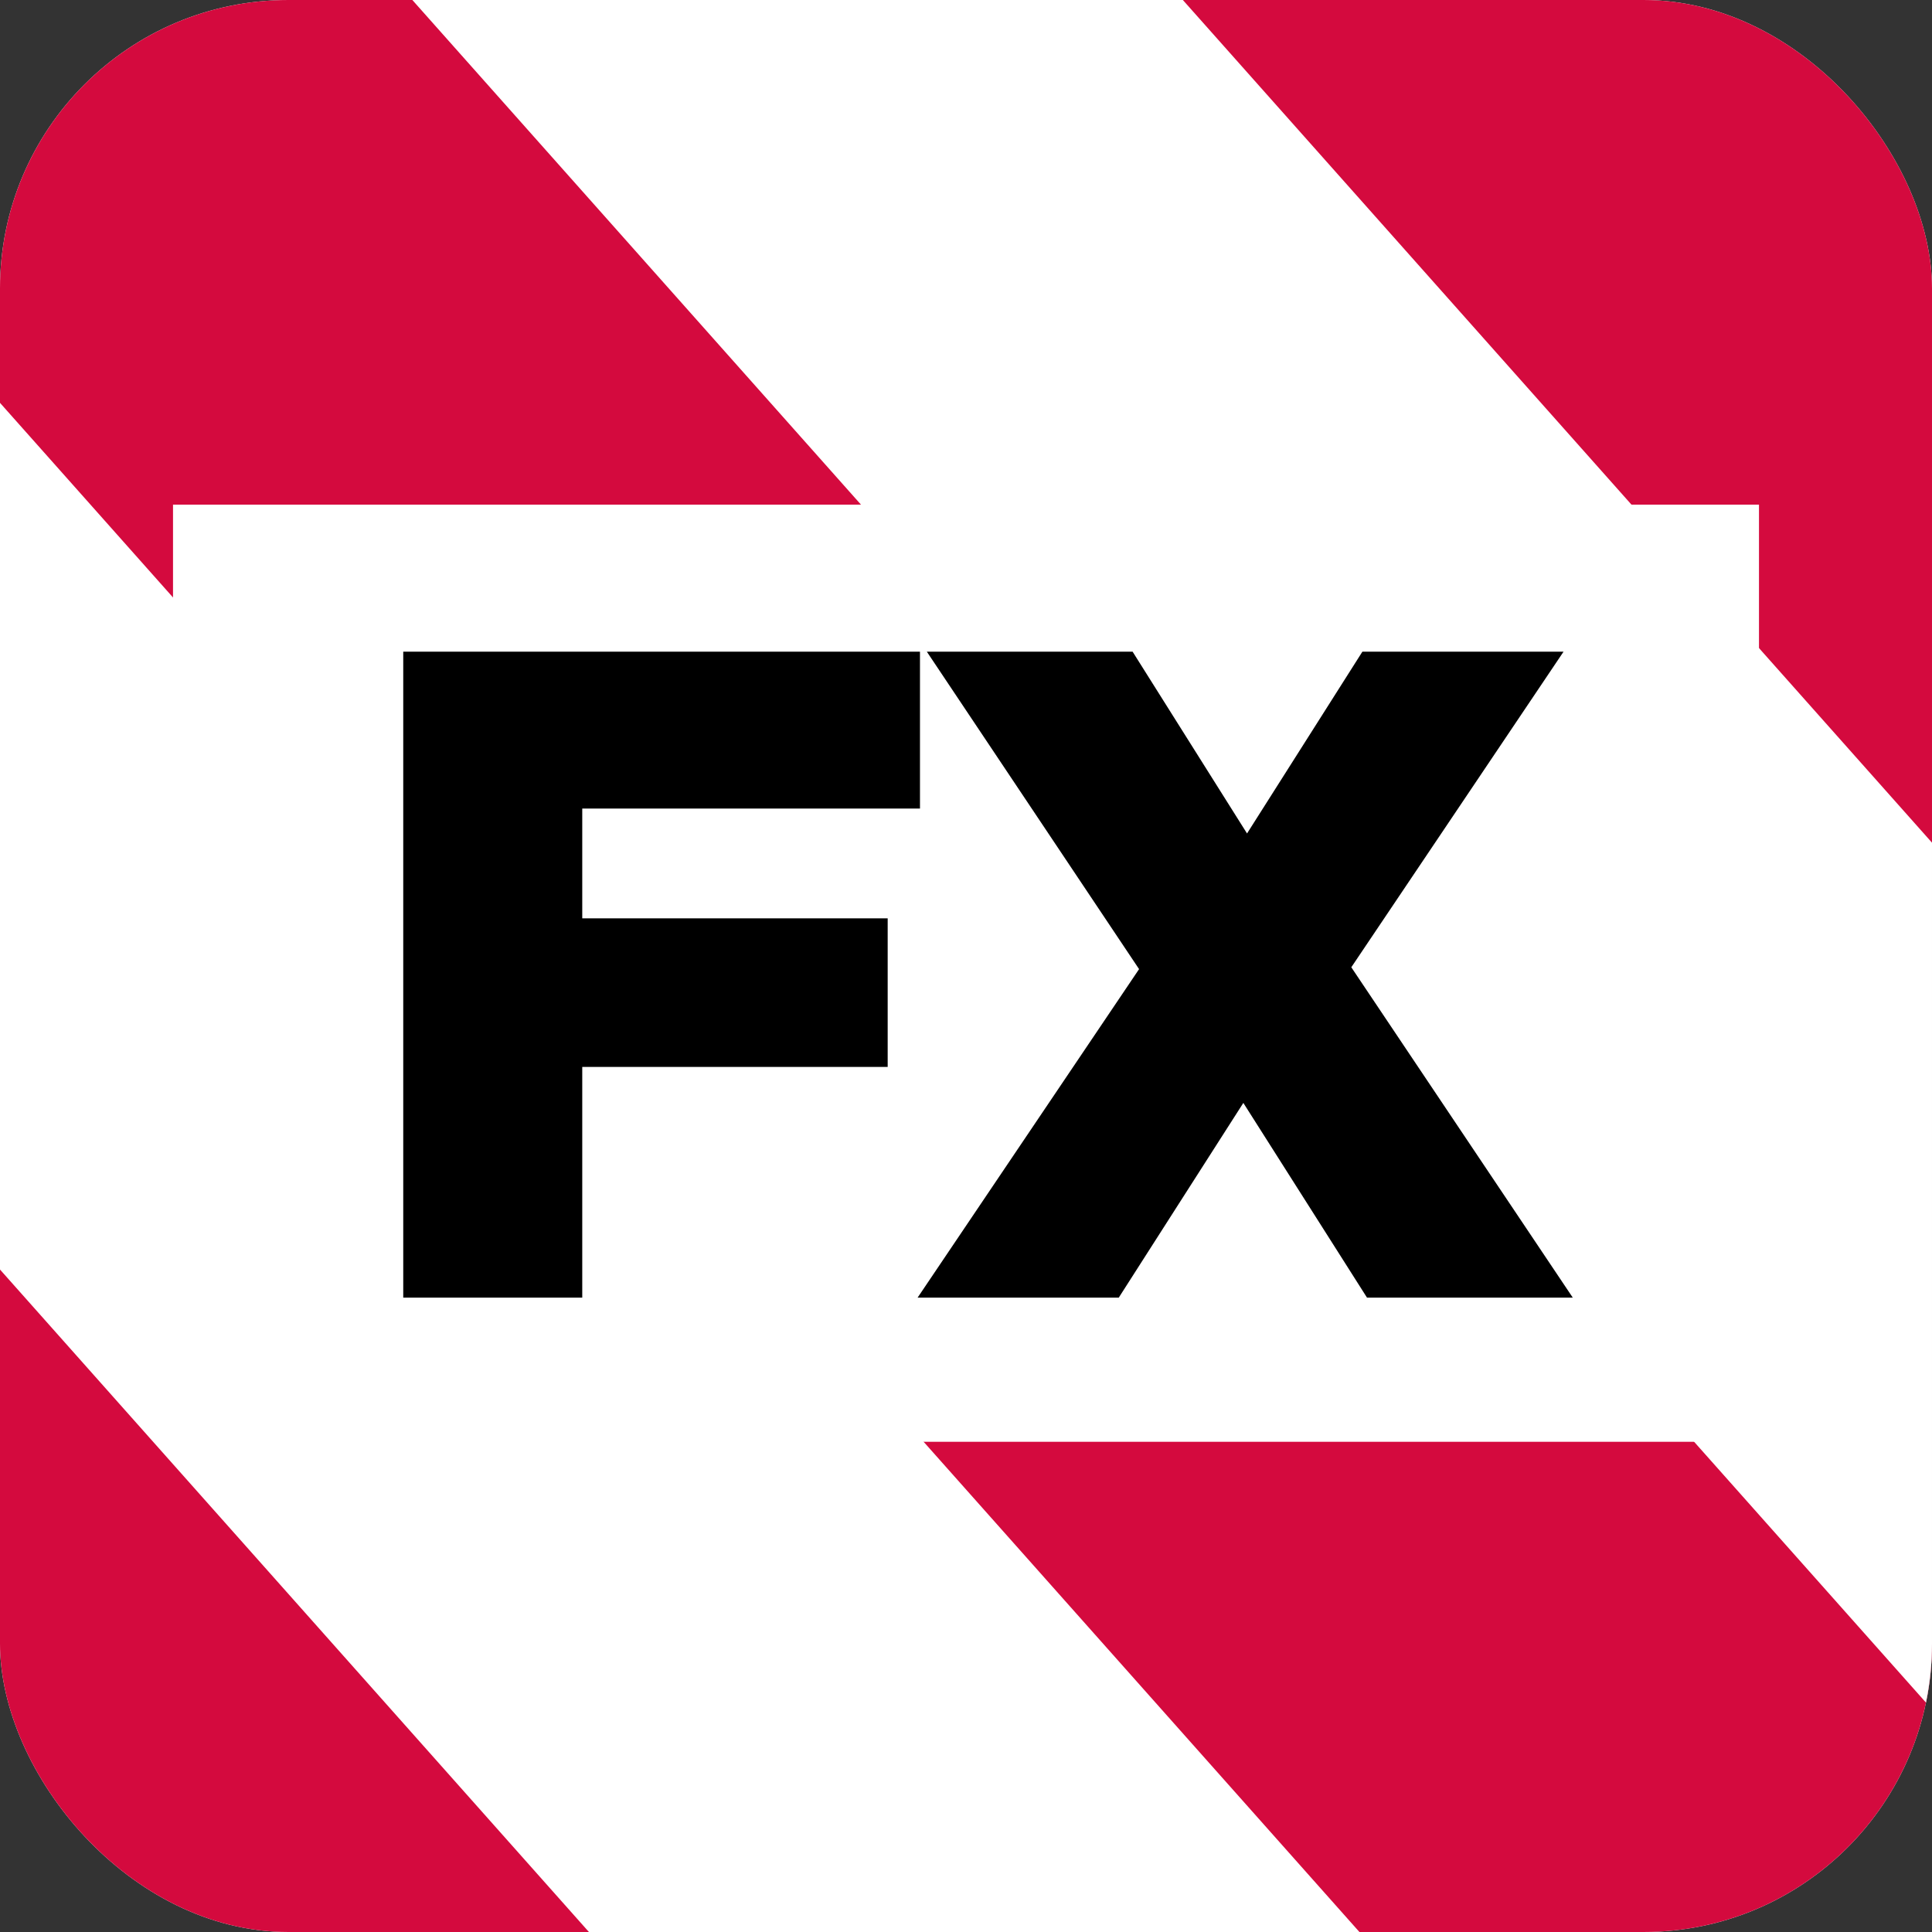 <svg width="134" height="134" viewBox="0 0 134 134" fill="none" xmlns="http://www.w3.org/2000/svg">
<rect x="0" y="0" width="134" height="134" fill="#333333" stroke="none"/>
<g clip-path="url(#clip0_167_4)">
<rect width="134" height="134" rx="20" fill="white"/>
<path d="M-105 0H229V134H-105V0Z" fill="#D40A3E"/>
<path d="M-24.84 0H-78.28L40.847 134H94.287L-24.84 0Z" fill="white"/>
<path d="M82.04 0H28.6L147.727 134H201.167L82.04 0Z" fill="white"/>
<path d="M188.92 0H135.48L229 105.196V45.084L188.92 0Z" fill="white"/>
<path d="M-105 30.056V90.168L-66.033 134H-12.593L-105 30.056Z" fill="white"/>
<rect width="110" height="65" transform="translate(12 35)" fill="white"/>
<path d="M27.968 45.2H63.808V56.08H40.384V63.696H61.568V74H40.384V90H27.968L27.968 45.2ZM79.004 67.216L64.284 45.2H78.556L86.492 57.808L94.492 45.2H108.444L93.724 67.088L109.084 90H94.812L86.236 76.496L77.596 90H63.644L79.004 67.216Z" fill="black"/>
</g>
<defs>
<clipPath id="clip0_167_4">
<rect width="134" height="134" rx="20" fill="white"/>
</clipPath>
</defs>
</svg>
